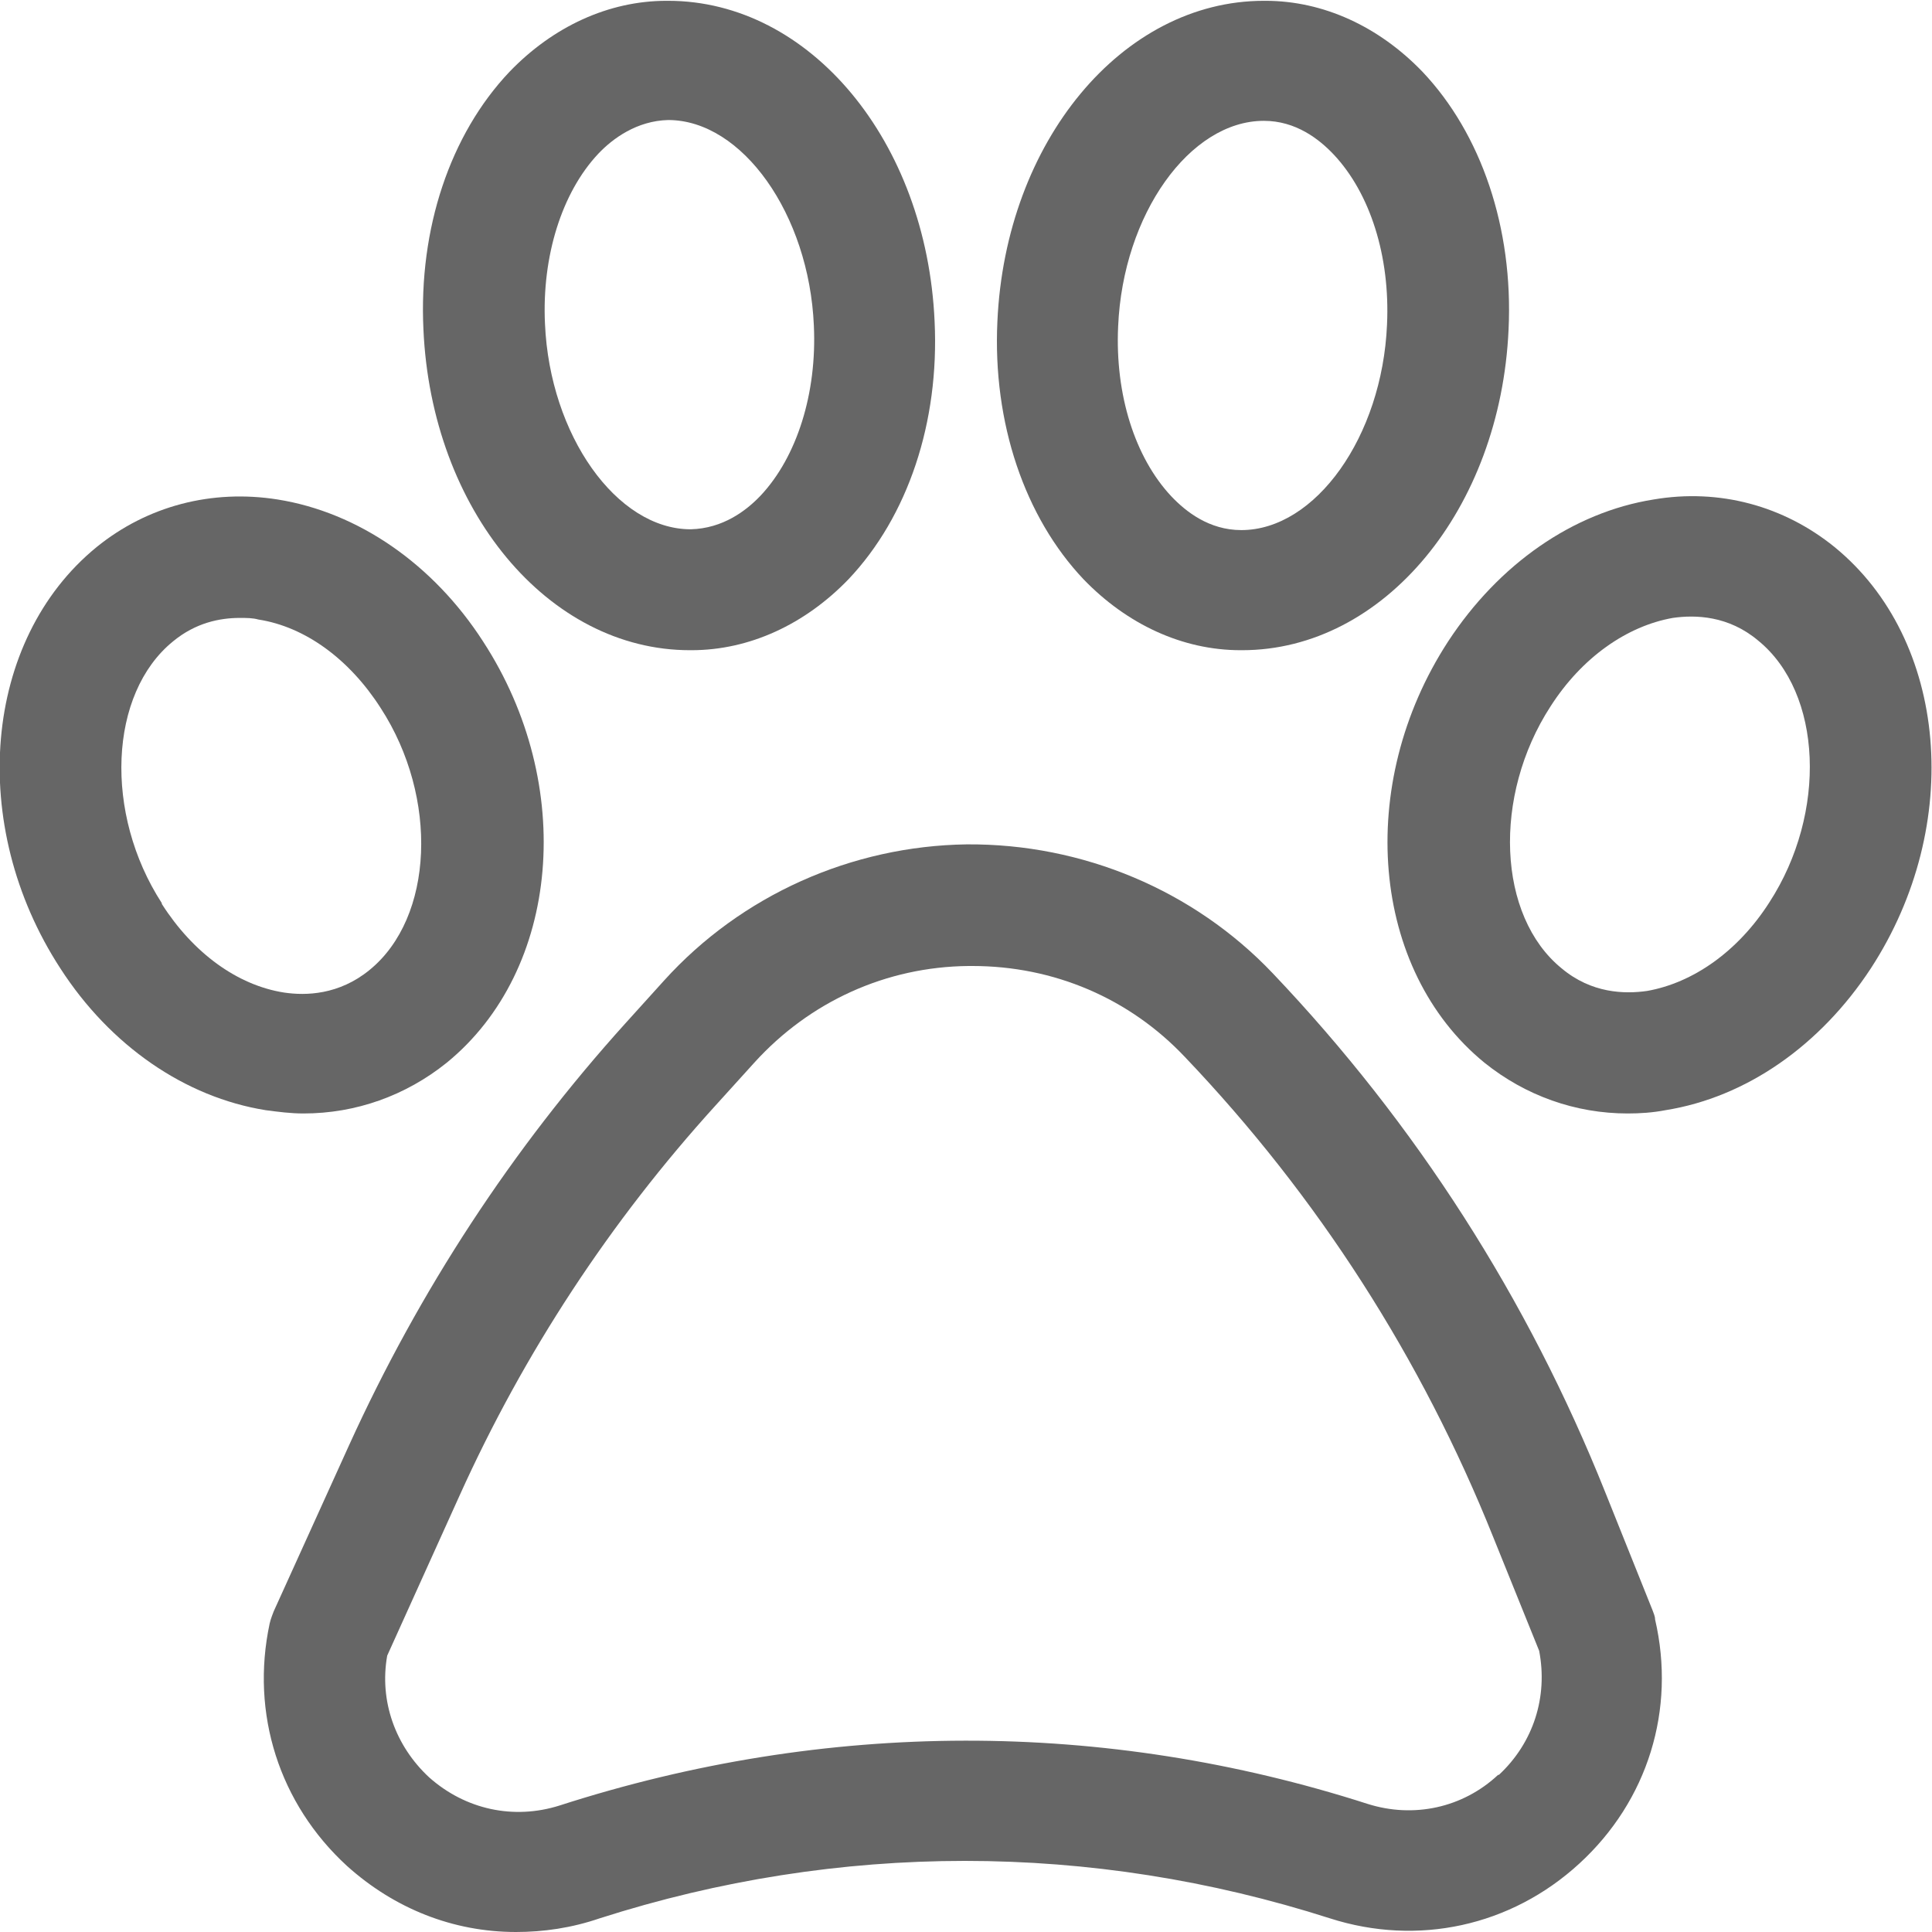 <svg width="24" height="24" viewBox="0 0 24 24" fill="none" xmlns="http://www.w3.org/2000/svg">
<g clip-path="url(#clip0_735_46)">
<path d="M20.53 20.007L19.94 18.535C18.98 16.133 17.59 13.962 15.81 12.09C14.83 11.059 13.45 10.479 12.01 10.489C10.58 10.509 9.21 11.119 8.25 12.18L7.77 12.711C6.36 14.272 5.21 16.033 4.34 17.945L3.4 20.017C3.4 20.017 3.36 20.117 3.35 20.167C3.11 21.288 3.47 22.409 4.31 23.179C4.9 23.71 5.63 24 6.41 24C6.75 24 7.1 23.95 7.45 23.83C10.42 22.879 13.55 22.879 16.52 23.83C17.61 24.18 18.77 23.93 19.62 23.149C20.47 22.369 20.82 21.238 20.56 20.117C20.56 20.077 20.54 20.037 20.53 20.007ZM18.61 22.048C18.17 22.459 17.56 22.589 16.99 22.409C13.72 21.358 10.27 21.358 6.95 22.429C6.38 22.609 5.78 22.479 5.33 22.078C4.91 21.688 4.71 21.128 4.81 20.567L5.71 18.576C6.51 16.804 7.58 15.173 8.89 13.731L9.37 13.201C10.06 12.44 11.01 12.01 12.03 12C12.05 12 12.06 12 12.08 12C13.09 12 14.03 12.4 14.72 13.131C16.37 14.862 17.66 16.874 18.55 19.096L19.12 20.507C19.23 21.078 19.05 21.648 18.62 22.048H18.61Z" fill="#666666"/>
<path d="M15.41 8.077H15.43C17.19 8.077 18.64 6.325 18.74 4.093C18.8 2.832 18.4 1.661 17.67 0.891C17.13 0.33 16.44 0.01 15.72 0.01H15.7C13.94 0.01 12.49 1.761 12.39 3.993C12.33 5.254 12.73 6.425 13.46 7.196C14 7.756 14.69 8.077 15.41 8.077ZM15.7 1.501C16.1 1.501 16.39 1.731 16.57 1.922C17.02 2.402 17.27 3.183 17.23 4.033C17.17 5.425 16.34 6.585 15.42 6.585C15.02 6.585 14.73 6.355 14.55 6.165C14.1 5.685 13.85 4.904 13.89 4.053C13.95 2.662 14.78 1.501 15.7 1.501Z" fill="#666666"/>
<path d="M8.57 8.077H8.59C9.31 8.077 10 7.756 10.54 7.196C11.28 6.415 11.67 5.244 11.61 3.993C11.51 1.751 10.06 0.01 8.3 0.01H8.28C7.56 0.01 6.87 0.33 6.33 0.891C5.59 1.671 5.2 2.842 5.26 4.093C5.36 6.335 6.81 8.077 8.57 8.077ZM7.43 1.912C7.61 1.721 7.91 1.501 8.3 1.491C9.22 1.491 10.05 2.662 10.11 4.043C10.15 4.884 9.9 5.675 9.45 6.155C9.27 6.345 8.98 6.565 8.58 6.575C7.66 6.575 6.83 5.405 6.77 4.023C6.73 3.183 6.98 2.392 7.43 1.912Z" fill="#666666"/>
<path d="M22.79 6.796C22.16 6.285 21.36 6.065 20.54 6.205C19.54 6.365 18.62 7.006 17.99 7.967C16.83 9.748 17.03 12.05 18.44 13.201C18.95 13.611 19.57 13.832 20.22 13.832C20.37 13.832 20.53 13.822 20.69 13.791C21.69 13.631 22.61 12.991 23.24 12.03C24.4 10.249 24.2 7.947 22.79 6.796ZM21.98 11.209C21.59 11.82 21.03 12.21 20.46 12.31C20.18 12.35 19.77 12.34 19.4 12.03C18.6 11.38 18.54 9.888 19.26 8.777C19.65 8.167 20.21 7.777 20.78 7.676C21.06 7.636 21.47 7.646 21.84 7.957C22.64 8.607 22.7 10.098 21.98 11.209Z" fill="#666666"/>
<path d="M3.77 13.832C4.42 13.832 5.04 13.611 5.55 13.201C6.96 12.05 7.16 9.748 6 7.967C5.38 7.006 4.45 6.365 3.45 6.205C2.63 6.075 1.83 6.285 1.2 6.796C-0.21 7.947 -0.41 10.248 0.75 12.03C1.37 12.991 2.3 13.631 3.3 13.791C3.46 13.812 3.61 13.832 3.77 13.832ZM2.01 11.219C1.29 10.108 1.35 8.617 2.15 7.967C2.43 7.736 2.73 7.676 2.98 7.676C3.06 7.676 3.14 7.676 3.21 7.696C3.79 7.786 4.34 8.187 4.73 8.797C5.45 9.908 5.39 11.399 4.59 12.05C4.21 12.36 3.8 12.37 3.53 12.33C2.95 12.24 2.4 11.84 2.01 11.229V11.219Z" fill="#666666"/>
</g>
<defs>
<clipPath id="clip0_735_46">
<rect width="24" height="24" fill="white"/>
</clipPath>
</defs>
</svg>
